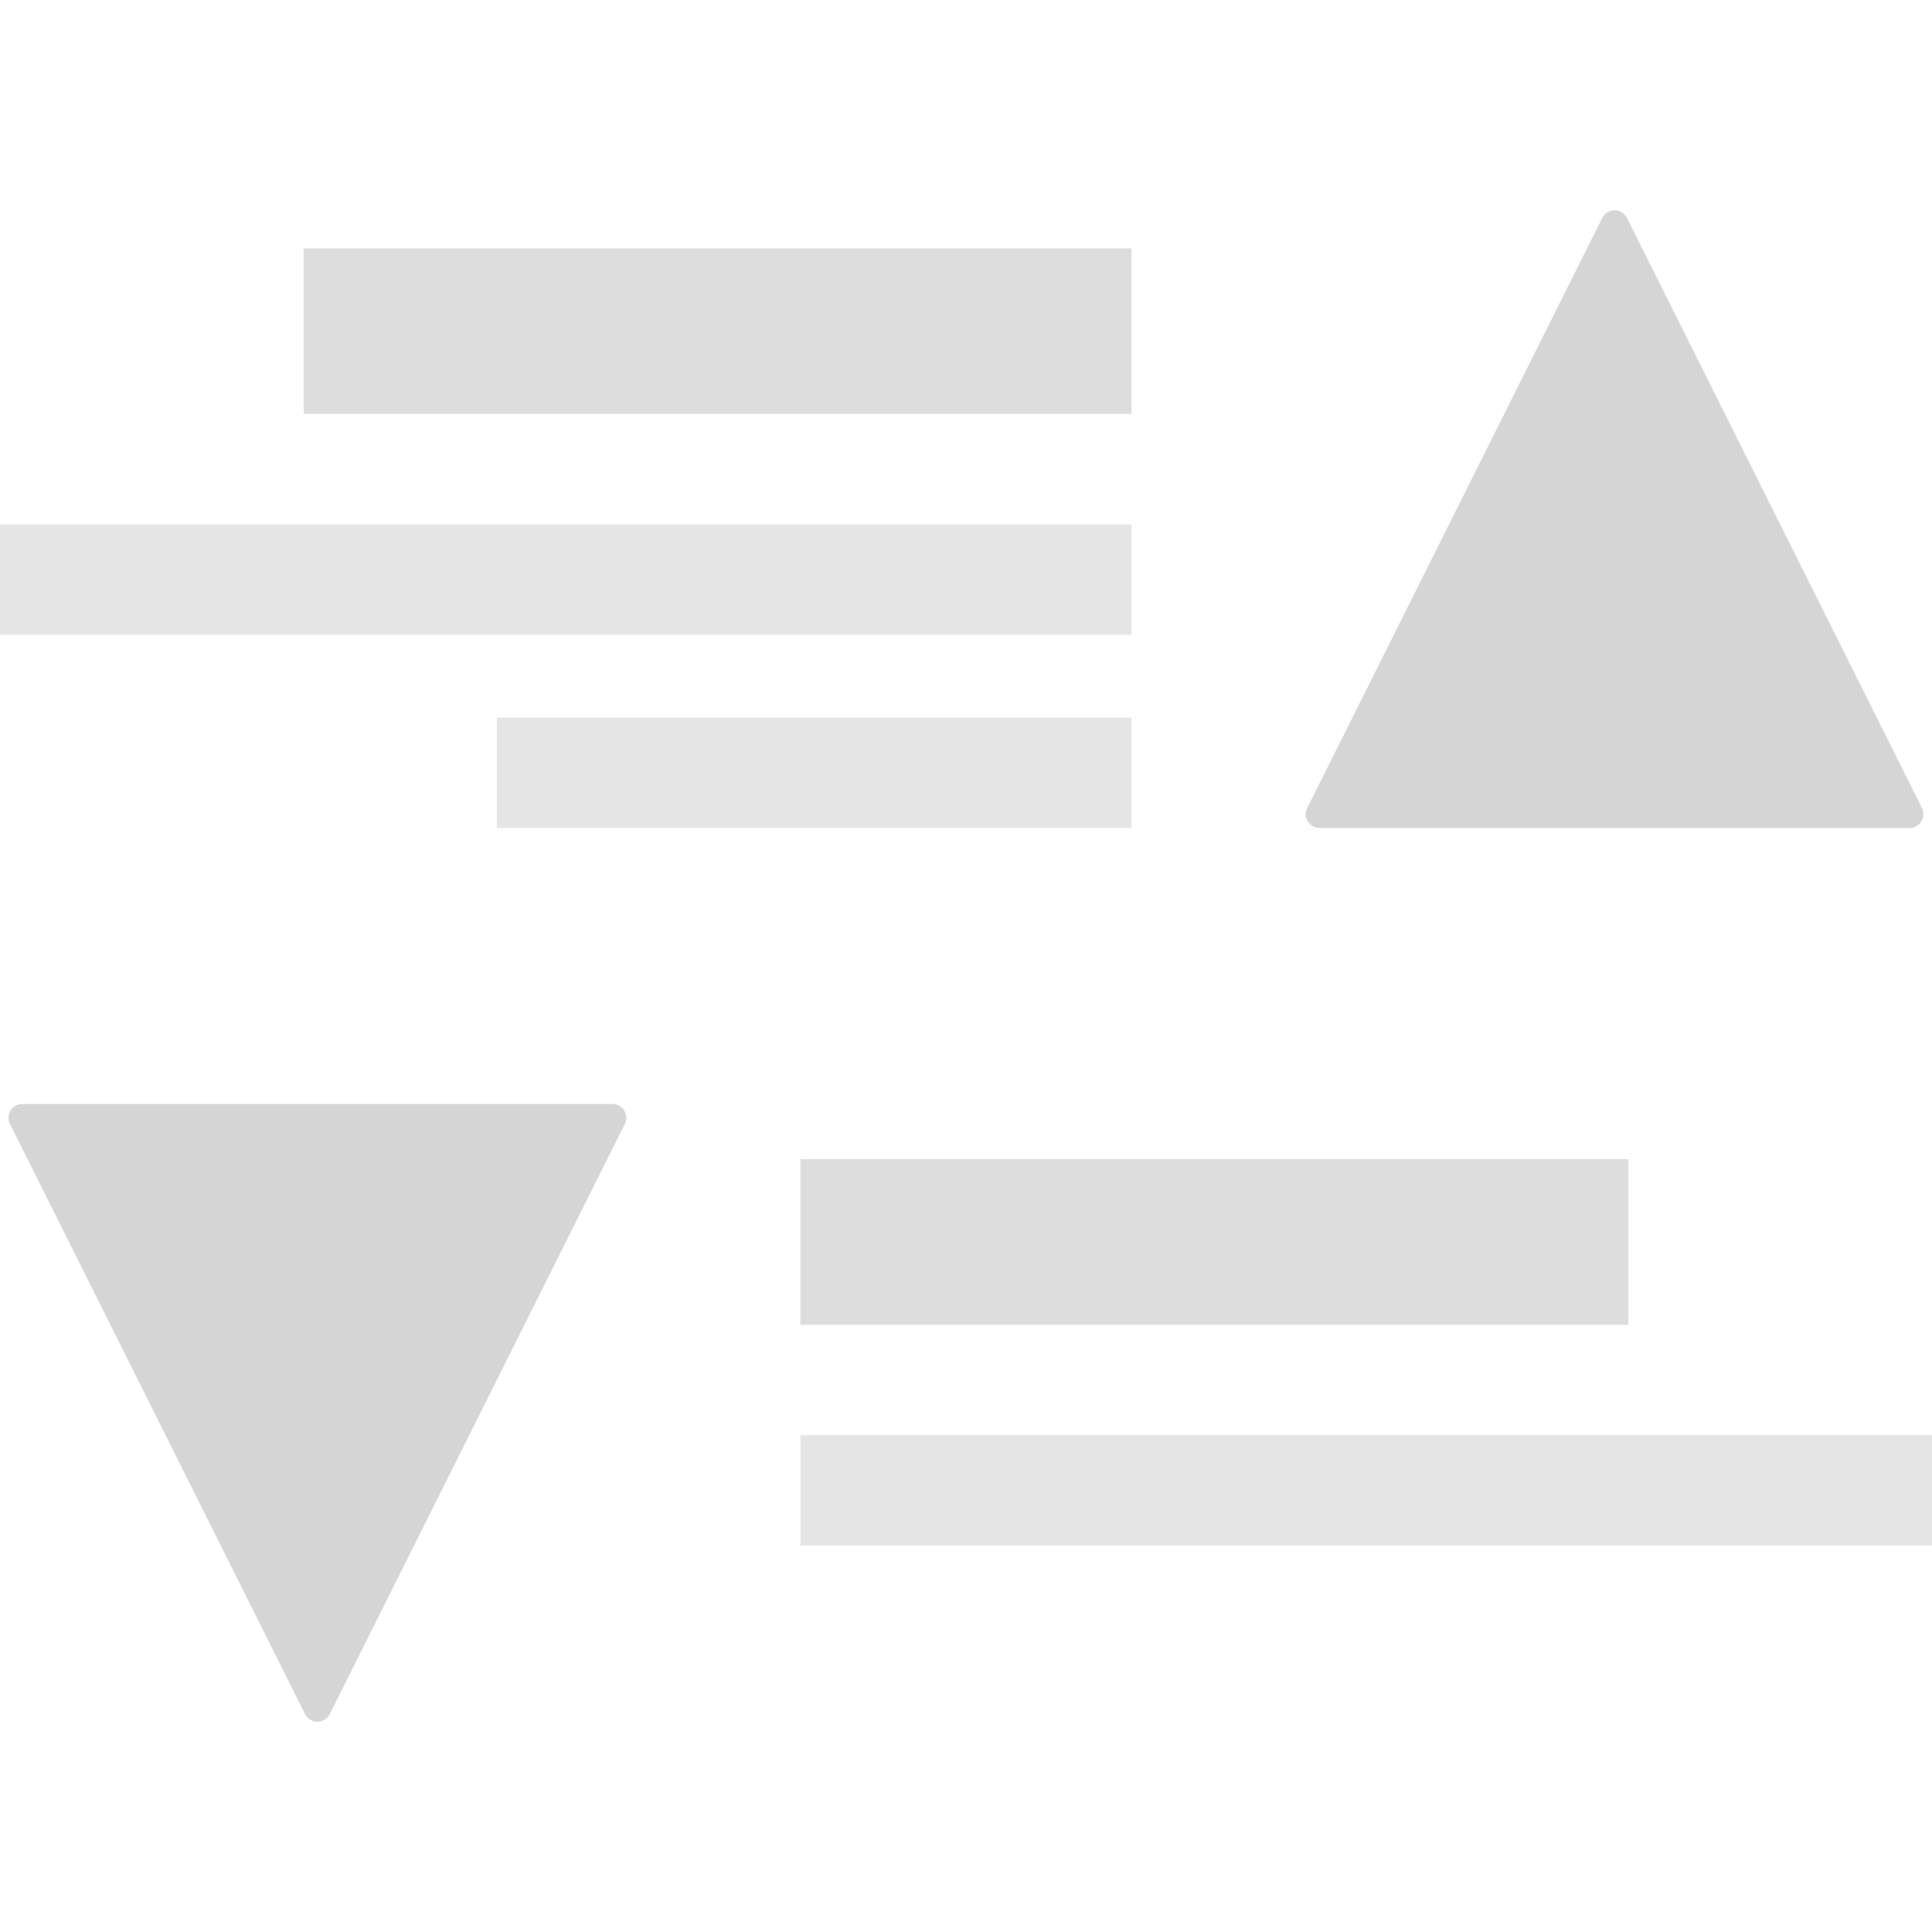 <svg xmlns="http://www.w3.org/2000/svg" width="140" height="140" viewBox="0 0 140 140">
  <g fill="none" transform="translate(0 14)">
    <g transform="translate(0 66)">
      <path fill="#D5D5D5" d="M23.894,1.789 L45.276,44.553 C45.523,45.047 45.323,45.647 44.829,45.894 C44.69,45.964 44.537,46 44.382,46 L1.618,46 C1.066,46 0.618,45.552 0.618,45 C0.618,44.845 0.654,44.692 0.724,44.553 L22.106,1.789 C22.353,1.295 22.953,1.095 23.447,1.342 C23.641,1.438 23.798,1.595 23.894,1.789 Z" transform="matrix(1 0 0 -1 0 46)"/>
      <rect width="60" height="12" x="58" y="4" fill="#DDD"/>
      <rect width="82" height="8" x="58" y="24" fill="#E5E5E5"/>
    </g>
    <path fill="#D5D5D5" d="M117.894,1.789 L139.276,44.553 C139.523,45.047 139.323,45.647 138.829,45.894 C138.69,45.964 138.537,46 138.382,46 L95.618,46 C95.066,46 94.618,45.552 94.618,45 C94.618,44.845 94.654,44.692 94.724,44.553 L116.106,1.789 C116.353,1.295 116.953,1.095 117.447,1.342 C117.641,1.438 117.798,1.595 117.894,1.789 Z"/>
    <rect width="60" height="12" x="22" y="4" fill="#DDD"/>
    <rect width="82" height="8" y="24" fill="#E5E5E5"/>
    <rect width="46" height="8" x="36" y="38" fill="#E5E5E5"/>
  </g>
</svg>
